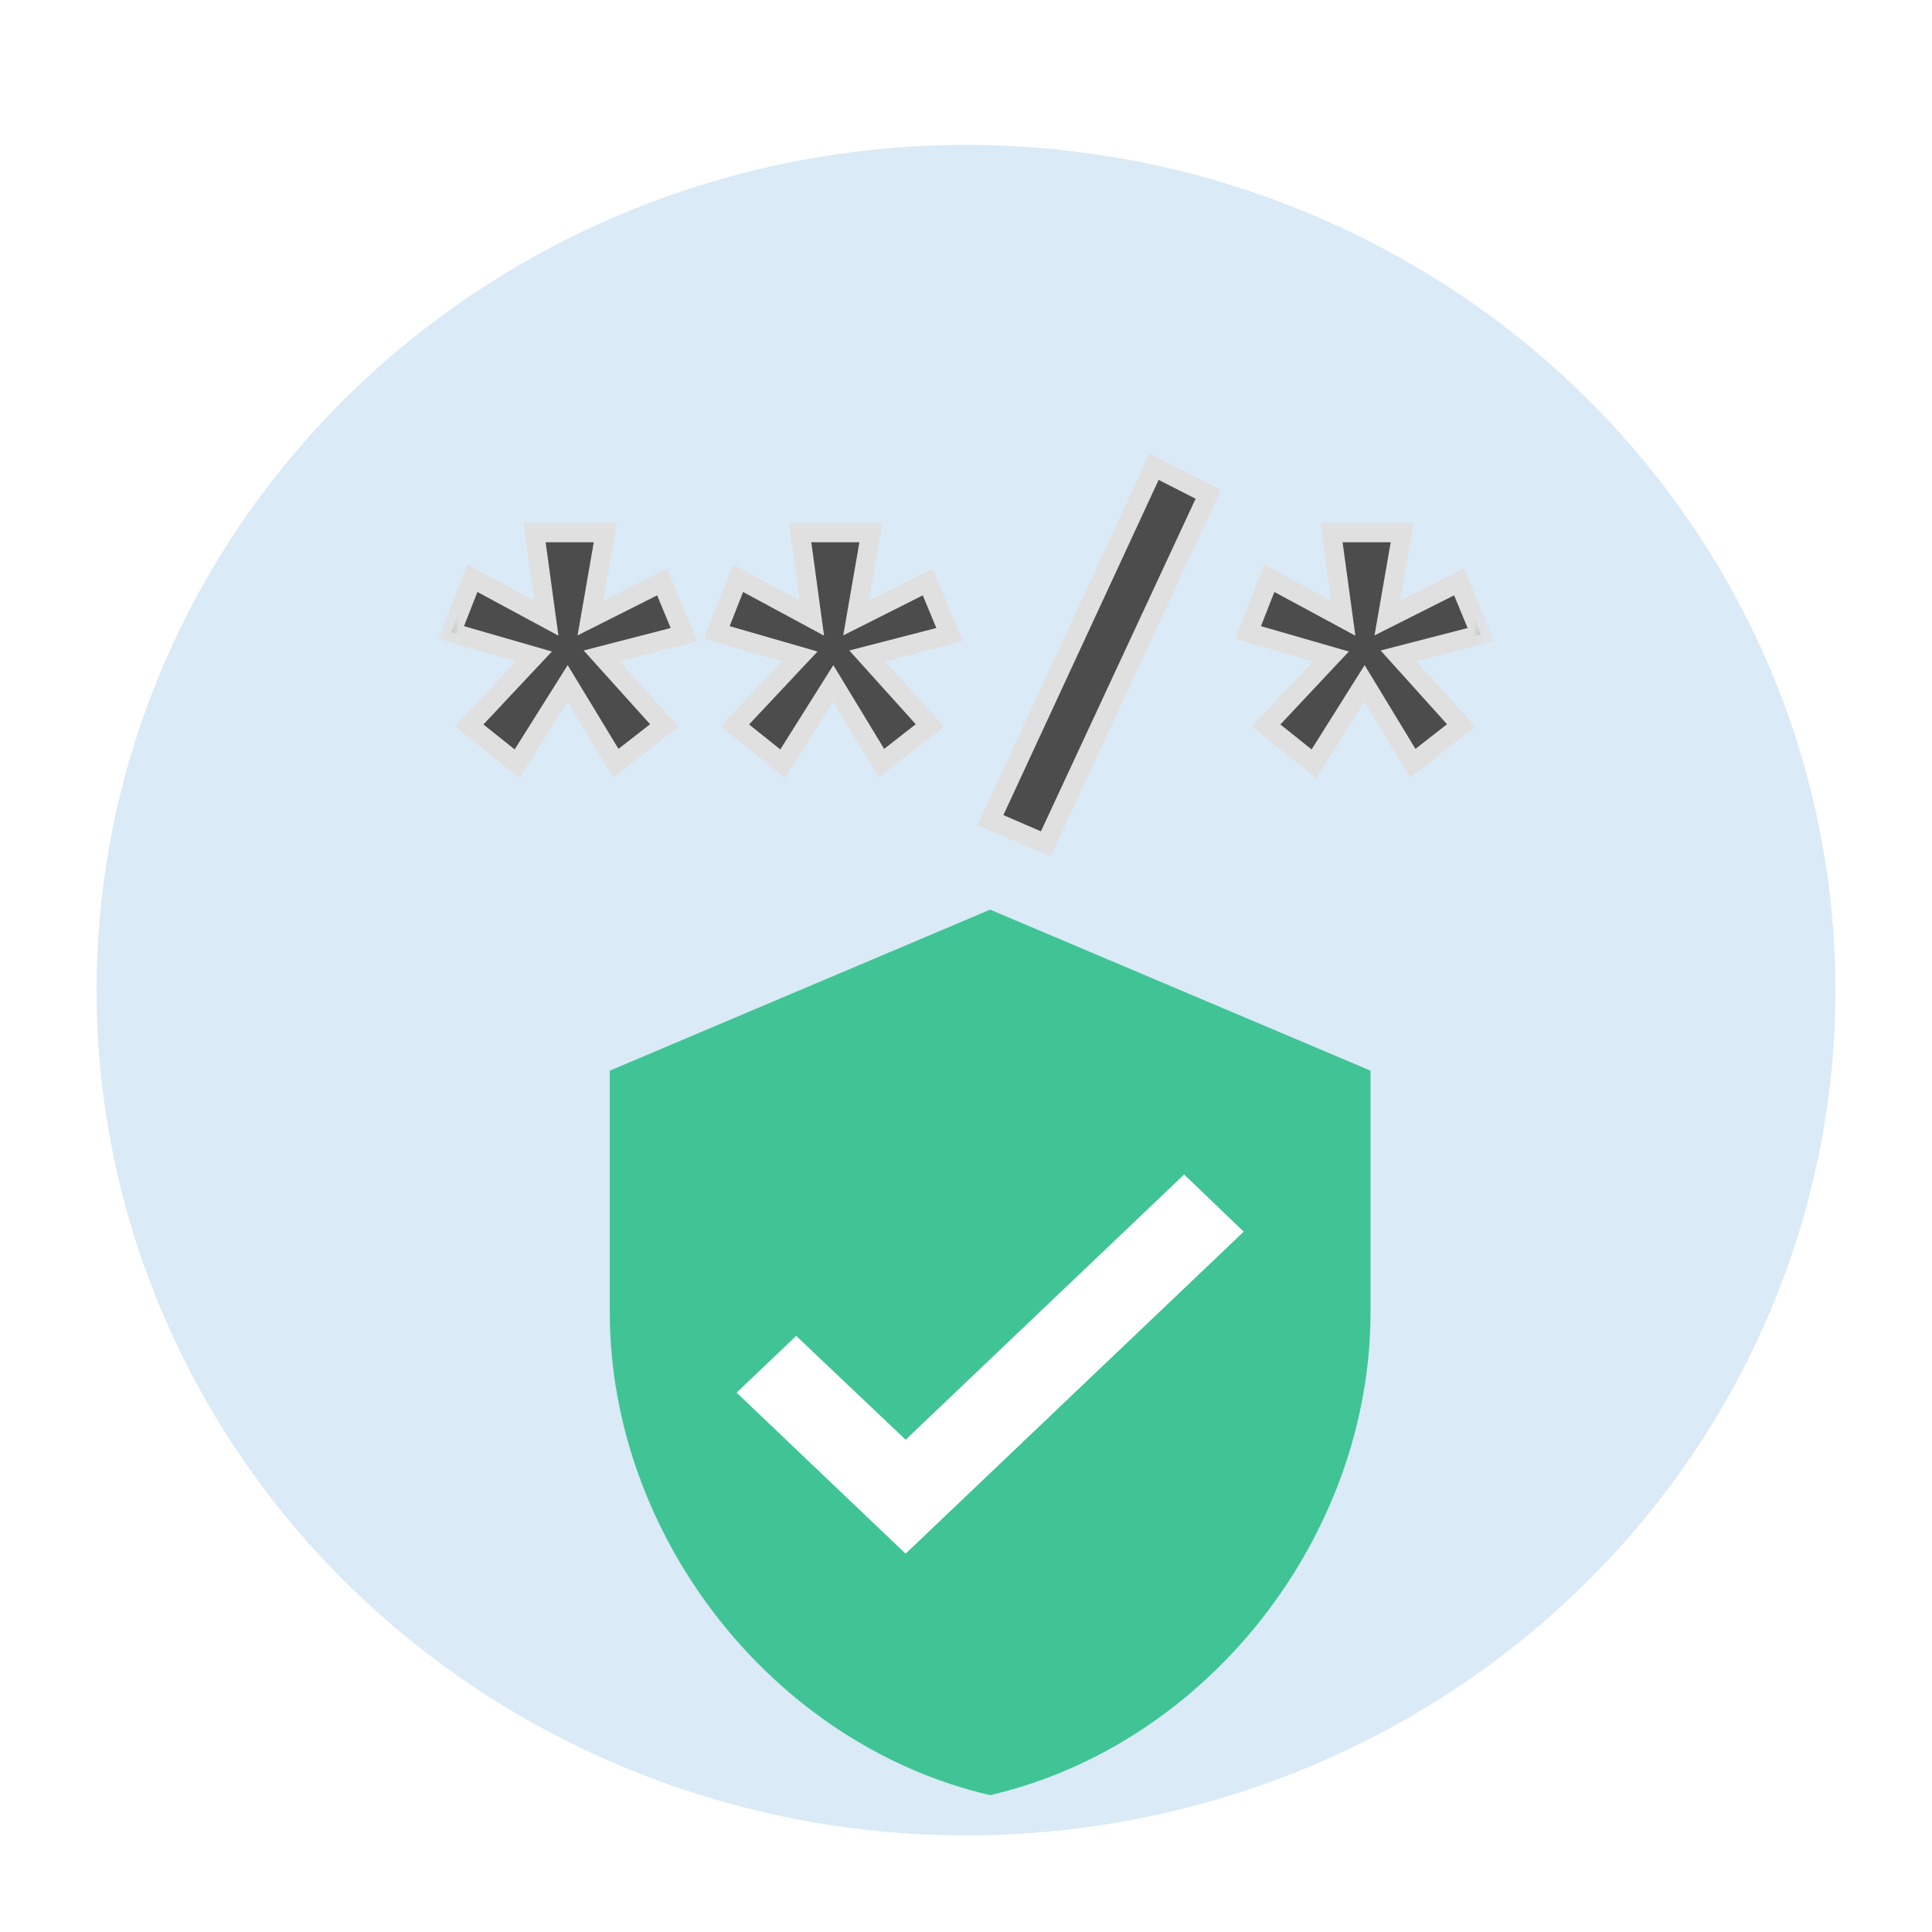 <svg width="40" height="40" viewBox="0 0 40 40" fill="none" xmlns="http://www.w3.org/2000/svg">
    <ellipse cx="20" cy="20.5" rx="18" ry="17.5" fill="#DAEAF6"/>
    <mask id="path-2-outside-1_6_2" maskUnits="userSpaceOnUse" x="9" y="9" width="22" height="9" fill="black">
        <rect fill="white" x="9" y="9" width="22" height="9"/>
        <path d="M10.705 15.812L9.715 15.02L11.057 13.59L9.341 13.095L9.781 11.973L11.31 12.798L11.068 11.027H12.531L12.223 12.798L13.708 12.05L14.159 13.139L12.454 13.579L13.752 15.02L12.751 15.801L11.75 14.151L10.705 15.812ZM16.205 15.812L15.215 15.02L16.557 13.59L14.841 13.095L15.281 11.973L16.81 12.798L16.568 11.027H18.031L17.723 12.798L19.208 12.05L19.659 13.139L17.954 13.579L19.252 15.02L18.251 15.801L17.25 14.151L16.205 15.812ZM21.65 17.473L20.506 16.978L23.894 9.663L25.016 10.235L21.65 17.473ZM27.205 15.812L26.215 15.02L27.557 13.59L25.841 13.095L26.281 11.973L27.81 12.798L27.568 11.027H29.031L28.723 12.798L30.208 12.05L30.659 13.139L28.954 13.579L30.252 15.02L29.251 15.801L28.25 14.151L27.205 15.812Z"/>
    </mask>
    <path d="M10.705 15.812L9.715 15.02L11.057 13.59L9.341 13.095L9.781 11.973L11.31 12.798L11.068 11.027H12.531L12.223 12.798L13.708 12.05L14.159 13.139L12.454 13.579L13.752 15.02L12.751 15.801L11.75 14.151L10.705 15.812ZM16.205 15.812L15.215 15.02L16.557 13.59L14.841 13.095L15.281 11.973L16.81 12.798L16.568 11.027H18.031L17.723 12.798L19.208 12.05L19.659 13.139L17.954 13.579L19.252 15.02L18.251 15.801L17.25 14.151L16.205 15.812ZM21.65 17.473L20.506 16.978L23.894 9.663L25.016 10.235L21.65 17.473ZM27.205 15.812L26.215 15.02L27.557 13.59L25.841 13.095L26.281 11.973L27.81 12.798L27.568 11.027H29.031L28.723 12.798L30.208 12.05L30.659 13.139L28.954 13.579L30.252 15.02L29.251 15.801L28.25 14.151L27.205 15.812Z"
          fill="#4C4C4C"/>
    <path d="M10.705 15.812L10.58 15.968L10.755 16.108L10.874 15.918L10.705 15.812ZM9.715 15.02L9.569 14.883L9.421 15.041L9.59 15.176L9.715 15.02ZM11.057 13.59L11.203 13.727L11.427 13.489L11.112 13.398L11.057 13.59ZM9.341 13.095L9.155 13.022L9.075 13.226L9.286 13.287L9.341 13.095ZM9.781 11.973L9.876 11.797L9.677 11.69L9.595 11.9L9.781 11.973ZM11.31 12.798L11.215 12.974L11.562 13.161L11.508 12.771L11.31 12.798ZM11.068 11.027V10.827H10.839L10.87 11.054L11.068 11.027ZM12.531 11.027L12.728 11.061L12.769 10.827H12.531V11.027ZM12.223 12.798L12.026 12.764L11.958 13.155L12.313 12.977L12.223 12.798ZM13.708 12.05L13.893 11.973L13.81 11.774L13.618 11.871L13.708 12.05ZM14.159 13.139L14.209 13.333L14.432 13.275L14.344 13.062L14.159 13.139ZM12.454 13.579L12.404 13.385L12.085 13.468L12.305 13.713L12.454 13.579ZM13.752 15.02L13.875 15.178L14.044 15.046L13.901 14.886L13.752 15.02ZM12.751 15.801L12.58 15.905L12.697 16.097L12.874 15.959L12.751 15.801ZM11.75 14.151L11.921 14.047L11.753 13.771L11.581 14.044L11.75 14.151ZM10.83 15.656L9.84 14.864L9.59 15.176L10.58 15.968L10.83 15.656ZM9.861 15.157L11.203 13.727L10.911 13.453L9.569 14.883L9.861 15.157ZM11.112 13.398L9.396 12.903L9.286 13.287L11.002 13.782L11.112 13.398ZM9.527 13.168L9.967 12.046L9.595 11.9L9.155 13.022L9.527 13.168ZM9.686 12.149L11.215 12.974L11.405 12.622L9.876 11.797L9.686 12.149ZM11.508 12.771L11.266 11L10.87 11.054L11.112 12.825L11.508 12.771ZM11.068 11.227H12.531V10.827H11.068V11.227ZM12.334 10.993L12.026 12.764L12.42 12.832L12.728 11.061L12.334 10.993ZM12.313 12.977L13.798 12.229L13.618 11.871L12.133 12.619L12.313 12.977ZM13.523 12.127L13.974 13.216L14.344 13.062L13.893 11.973L13.523 12.127ZM14.109 12.945L12.404 13.385L12.504 13.773L14.209 13.333L14.109 12.945ZM12.305 13.713L13.603 15.154L13.901 14.886L12.603 13.445L12.305 13.713ZM13.629 14.862L12.628 15.643L12.874 15.959L13.875 15.178L13.629 14.862ZM12.922 15.697L11.921 14.047L11.579 14.255L12.58 15.905L12.922 15.697ZM11.581 14.044L10.536 15.706L10.874 15.918L11.919 14.258L11.581 14.044ZM16.205 15.812L16.08 15.968L16.255 16.108L16.374 15.918L16.205 15.812ZM15.215 15.02L15.069 14.883L14.921 15.041L15.09 15.176L15.215 15.02ZM16.557 13.59L16.703 13.727L16.927 13.489L16.612 13.398L16.557 13.59ZM14.841 13.095L14.655 13.022L14.575 13.226L14.786 13.287L14.841 13.095ZM15.281 11.973L15.376 11.797L15.177 11.69L15.095 11.9L15.281 11.973ZM16.81 12.798L16.715 12.974L17.061 13.161L17.008 12.771L16.81 12.798ZM16.568 11.027V10.827H16.339L16.37 11.054L16.568 11.027ZM18.031 11.027L18.228 11.061L18.269 10.827H18.031V11.027ZM17.723 12.798L17.526 12.764L17.458 13.155L17.813 12.977L17.723 12.798ZM19.208 12.05L19.393 11.973L19.31 11.774L19.118 11.871L19.208 12.05ZM19.659 13.139L19.709 13.333L19.932 13.275L19.844 13.062L19.659 13.139ZM17.954 13.579L17.904 13.385L17.585 13.468L17.805 13.713L17.954 13.579ZM19.252 15.02L19.375 15.178L19.544 15.046L19.401 14.886L19.252 15.02ZM18.251 15.801L18.08 15.905L18.197 16.097L18.374 15.959L18.251 15.801ZM17.25 14.151L17.421 14.047L17.253 13.771L17.081 14.044L17.25 14.151ZM16.33 15.656L15.34 14.864L15.09 15.176L16.08 15.968L16.33 15.656ZM15.361 15.157L16.703 13.727L16.411 13.453L15.069 14.883L15.361 15.157ZM16.612 13.398L14.896 12.903L14.786 13.287L16.502 13.782L16.612 13.398ZM15.027 13.168L15.467 12.046L15.095 11.9L14.655 13.022L15.027 13.168ZM15.186 12.149L16.715 12.974L16.905 12.622L15.376 11.797L15.186 12.149ZM17.008 12.771L16.766 11L16.37 11.054L16.612 12.825L17.008 12.771ZM16.568 11.227H18.031V10.827H16.568V11.227ZM17.834 10.993L17.526 12.764L17.92 12.832L18.228 11.061L17.834 10.993ZM17.813 12.977L19.298 12.229L19.118 11.871L17.633 12.619L17.813 12.977ZM19.023 12.127L19.474 13.216L19.844 13.062L19.393 11.973L19.023 12.127ZM19.609 12.945L17.904 13.385L18.004 13.773L19.709 13.333L19.609 12.945ZM17.805 13.713L19.103 15.154L19.401 14.886L18.103 13.445L17.805 13.713ZM19.129 14.862L18.128 15.643L18.374 15.959L19.375 15.178L19.129 14.862ZM18.422 15.697L17.421 14.047L17.079 14.255L18.08 15.905L18.422 15.697ZM17.081 14.044L16.036 15.706L16.374 15.918L17.419 14.258L17.081 14.044ZM21.65 17.473L21.571 17.657L21.749 17.734L21.831 17.557L21.65 17.473ZM20.506 16.978L20.325 16.894L20.238 17.08L20.427 17.162L20.506 16.978ZM23.894 9.663L23.985 9.485L23.8 9.39L23.712 9.579L23.894 9.663ZM25.016 10.235L25.197 10.319L25.279 10.144L25.107 10.057L25.016 10.235ZM21.729 17.289L20.585 16.794L20.427 17.162L21.571 17.657L21.729 17.289ZM20.688 17.062L24.076 9.747L23.712 9.579L20.325 16.894L20.688 17.062ZM23.803 9.841L24.925 10.413L25.107 10.057L23.985 9.485L23.803 9.841ZM24.835 10.151L21.469 17.389L21.831 17.557L25.197 10.319L24.835 10.151ZM27.205 15.812L27.08 15.968L27.255 16.108L27.374 15.918L27.205 15.812ZM26.215 15.02L26.069 14.883L25.921 15.041L26.09 15.176L26.215 15.02ZM27.557 13.59L27.703 13.727L27.927 13.489L27.612 13.398L27.557 13.59ZM25.841 13.095L25.655 13.022L25.575 13.226L25.786 13.287L25.841 13.095ZM26.281 11.973L26.376 11.797L26.177 11.69L26.095 11.9L26.281 11.973ZM27.81 12.798L27.715 12.974L28.061 13.161L28.008 12.771L27.81 12.798ZM27.568 11.027V10.827H27.339L27.37 11.054L27.568 11.027ZM29.031 11.027L29.228 11.061L29.269 10.827H29.031V11.027ZM28.723 12.798L28.526 12.764L28.458 13.155L28.813 12.977L28.723 12.798ZM30.208 12.05L30.393 11.973L30.31 11.774L30.118 11.871L30.208 12.05ZM30.659 13.139L30.709 13.333L30.932 13.275L30.844 13.062L30.659 13.139ZM28.954 13.579L28.904 13.385L28.585 13.468L28.805 13.713L28.954 13.579ZM30.252 15.02L30.375 15.178L30.544 15.046L30.401 14.886L30.252 15.02ZM29.251 15.801L29.08 15.905L29.197 16.097L29.374 15.959L29.251 15.801ZM28.25 14.151L28.421 14.047L28.253 13.771L28.081 14.044L28.25 14.151ZM27.33 15.656L26.34 14.864L26.09 15.176L27.08 15.968L27.33 15.656ZM26.361 15.157L27.703 13.727L27.411 13.453L26.069 14.883L26.361 15.157ZM27.612 13.398L25.896 12.903L25.786 13.287L27.502 13.782L27.612 13.398ZM26.027 13.168L26.467 12.046L26.095 11.9L25.655 13.022L26.027 13.168ZM26.186 12.149L27.715 12.974L27.905 12.622L26.376 11.797L26.186 12.149ZM28.008 12.771L27.766 11L27.37 11.054L27.612 12.825L28.008 12.771ZM27.568 11.227H29.031V10.827H27.568V11.227ZM28.834 10.993L28.526 12.764L28.92 12.832L29.228 11.061L28.834 10.993ZM28.813 12.977L30.298 12.229L30.118 11.871L28.633 12.619L28.813 12.977ZM30.023 12.127L30.474 13.216L30.844 13.062L30.393 11.973L30.023 12.127ZM30.609 12.945L28.904 13.385L29.004 13.773L30.709 13.333L30.609 12.945ZM28.805 13.713L30.103 15.154L30.401 14.886L29.103 13.445L28.805 13.713ZM30.129 14.862L29.128 15.643L29.374 15.959L30.375 15.178L30.129 14.862ZM29.422 15.697L28.421 14.047L28.079 14.255L29.08 15.905L29.422 15.697ZM28.081 14.044L27.036 15.706L27.374 15.918L28.419 14.258L28.081 14.044Z"
          fill="#E0E0E0" mask="url(#path-2-outside-1_6_2)"/>
    <rect x="15" y="23" width="11" height="10" fill="white"/>
    <g clip-path="url(#clip0_6_2)" filter="url(#filter0_i_6_2)">
        <path d="M20.5 18.833L12.625 22.167V27.167C12.625 31.792 15.985 36.117 20.5 37.167C25.015 36.117 28.375 31.792 28.375 27.167V22.167L20.5 18.833ZM18.75 32.167L15.25 28.833L16.484 27.658L18.75 29.808L24.516 24.317L25.75 25.5L18.75 32.167Z"
              fill="#40C495"/>
    </g>
    <defs>
        <filter id="filter0_i_6_2" x="10" y="18" width="21" height="20" filterUnits="userSpaceOnUse"
                color-interpolation-filters="sRGB">
            <feFlood flood-opacity="0" result="BackgroundImageFix"/>
            <feBlend mode="normal" in="SourceGraphic" in2="BackgroundImageFix" result="shape"/>
            <feColorMatrix in="SourceAlpha" type="matrix" values="0 0 0 0 0 0 0 0 0 0 0 0 0 0 0 0 0 0 127 0"
                           result="hardAlpha"/>
            <feOffset/>
            <feGaussianBlur stdDeviation="0.6"/>
            <feComposite in2="hardAlpha" operator="arithmetic" k2="-1" k3="1"/>
            <feColorMatrix type="matrix" values="0 0 0 0 0 0 0 0 0 0 0 0 0 0 0 0 0 0 1 0"/>
            <feBlend mode="normal" in2="shape" result="effect1_innerShadow_6_2"/>
        </filter>
        <clipPath id="clip0_6_2">
            <rect width="21" height="20" fill="white" transform="translate(10 18)"/>
        </clipPath>
    </defs>
</svg>
